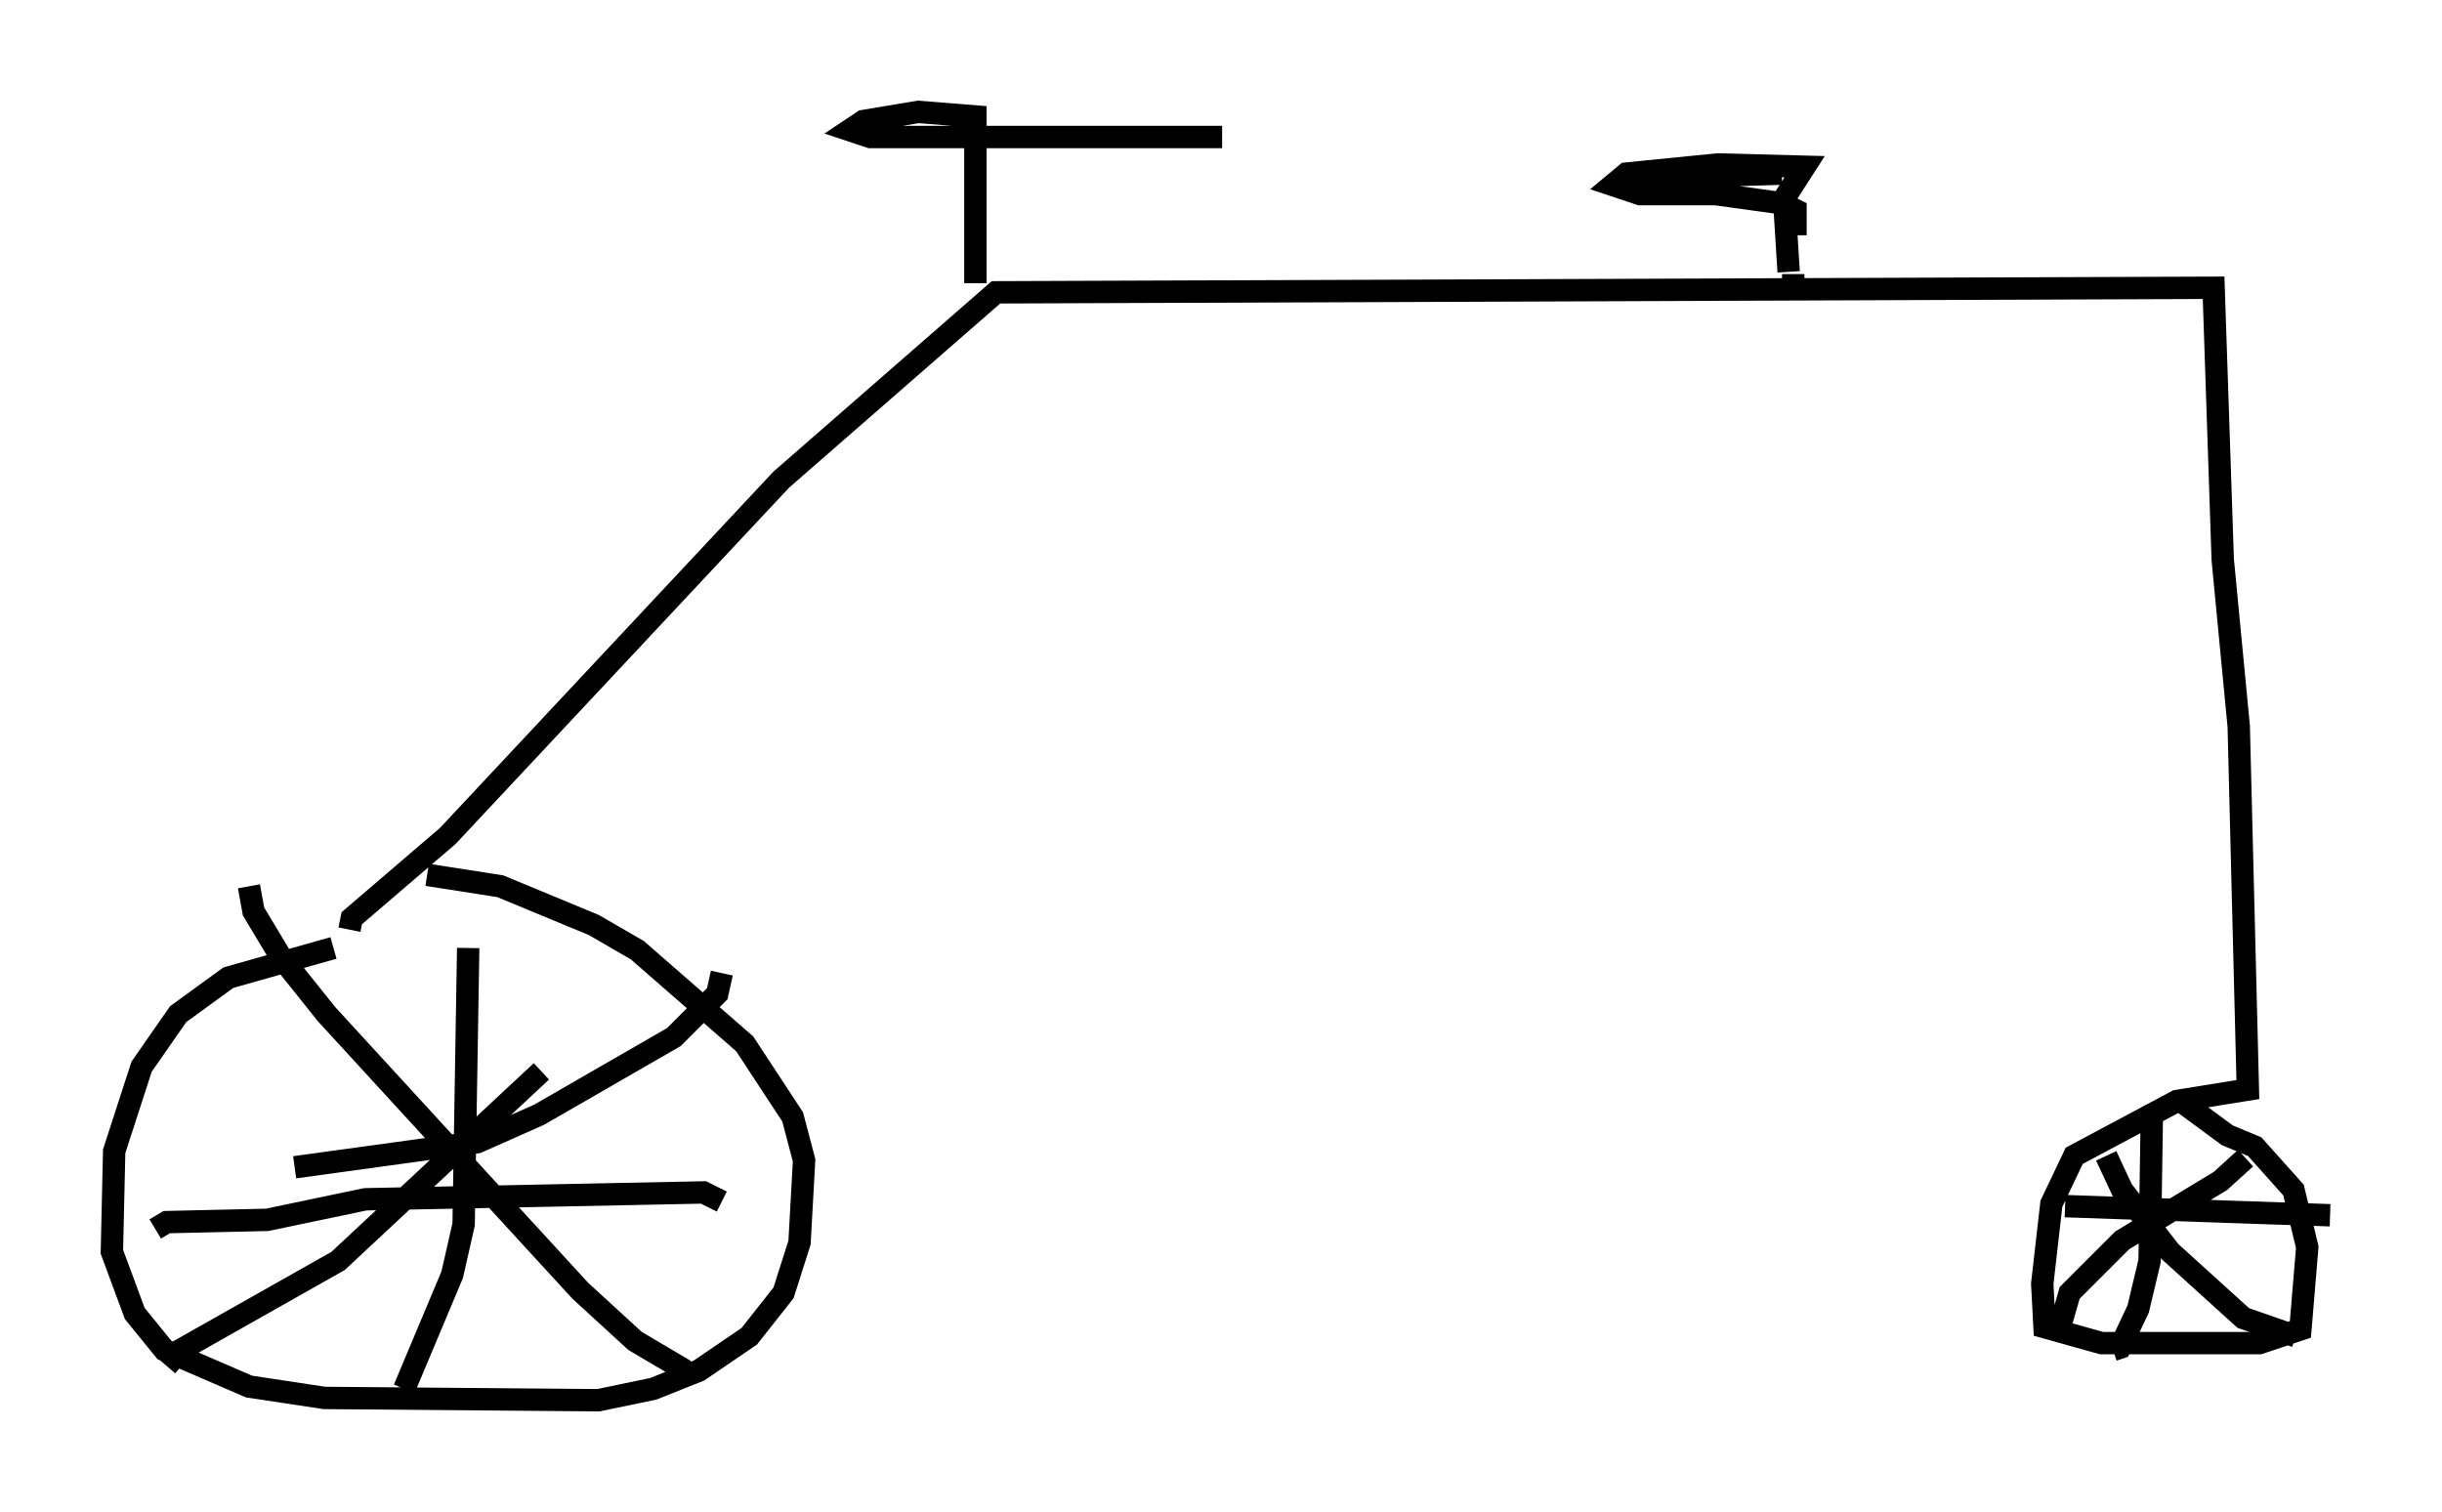 <?xml version="1.0" encoding="utf-8" ?>
<svg baseProfile="full" height="67.576" version="1.1" width="109.124" xmlns="http://www.w3.org/2000/svg" xmlns:ev="http://www.w3.org/2001/xml-events" xmlns:xlink="http://www.w3.org/1999/xlink"><defs /><rect fill="white" height="67.576" width="109.124" x="0" y="0" /><path d="M17.658, 42.057 m-2.756, 0.306 l-4.696, 1.327 -2.246, 1.633 l-1.633, 2.348 -1.225, 3.777 l-0.102, 4.492 1.021, 2.756 l1.327, 1.633 3.777, 1.633 l3.369, 0.51 12.25, 0.102 l2.45, -0.51 2.042, -0.817 l2.246, -1.531 1.531, -1.94 l0.715, -2.246 0.204, -3.675 l-0.51, -1.94 -2.144, -3.267 l-4.798, -4.185 -1.94, -1.123 l-4.185, -1.735 -3.267, -0.51 m-3.471, 2.45 l0.102, -0.51 4.288, -3.675 l14.904, -15.925 9.596, -8.371 l54.411, -0.204 0.408, 12.148 l0.715, 7.452 0.408, 16.231 l-3.165, 0.51 -4.594, 2.45 l-1.021, 2.144 -0.408, 3.573 l0.102, 1.94 2.552, 0.715 l7.044, 0.0 1.838, -0.613 l0.306, -3.675 -0.613, -2.552 l-1.735, -1.94 -1.225, -0.51 l-1.94, -1.429 m-54.003, -36.648 l0.0, -7.452 -2.552, -0.204 l-2.45, 0.408 -0.613, 0.408 l0.919, 0.306 15.721, 0.0 m25.521, 6.738 l0.0, -0.613 m0.102, -1.735 l0.0, -1.123 -0.613, -0.306 l-2.96, -0.408 -3.369, 0.0 l-1.225, -0.408 0.613, -0.51 l4.083, -0.408 3.879, 0.102 l-0.919, 1.429 0.204, 3.267 m-6.738, -4.185 l6.431, -0.204 m-58.699, 34.607 l-0.204, 12.352 -0.51, 2.246 l-2.144, 5.104 m-11.127, -7.146 l0.51, -0.306 4.492, -0.102 l4.39, -0.919 15.109, -0.306 l0.817, 0.408 m60.026, 0.204 l11.842, 0.408 m-7.963, -4.594 l-0.102, 6.635 -0.51, 2.144 l-0.817, 1.735 -0.306, 0.102 m-2.348, -1.123 l0.408, -1.429 2.348, -2.348 l4.39, -2.654 1.123, -1.021 m-6.227, -0.102 l0.715, 1.531 2.144, 2.756 l3.267, 2.96 2.348, 0.817 m-70.336, -16.231 l-0.204, 0.919 -1.94, 1.94 l-6.023, 3.471 -2.756, 1.225 l-8.167, 1.123 m-2.042, -12.556 l0.204, 1.123 1.225, 2.042 l2.042, 2.552 11.331, 12.352 l2.45, 2.246 2.246, 1.327 m-23.173, -0.204 l0.613, -0.715 7.044, -3.981 l9.086, -8.473 " fill="none" stroke="black" stroke-width="1" /></svg>